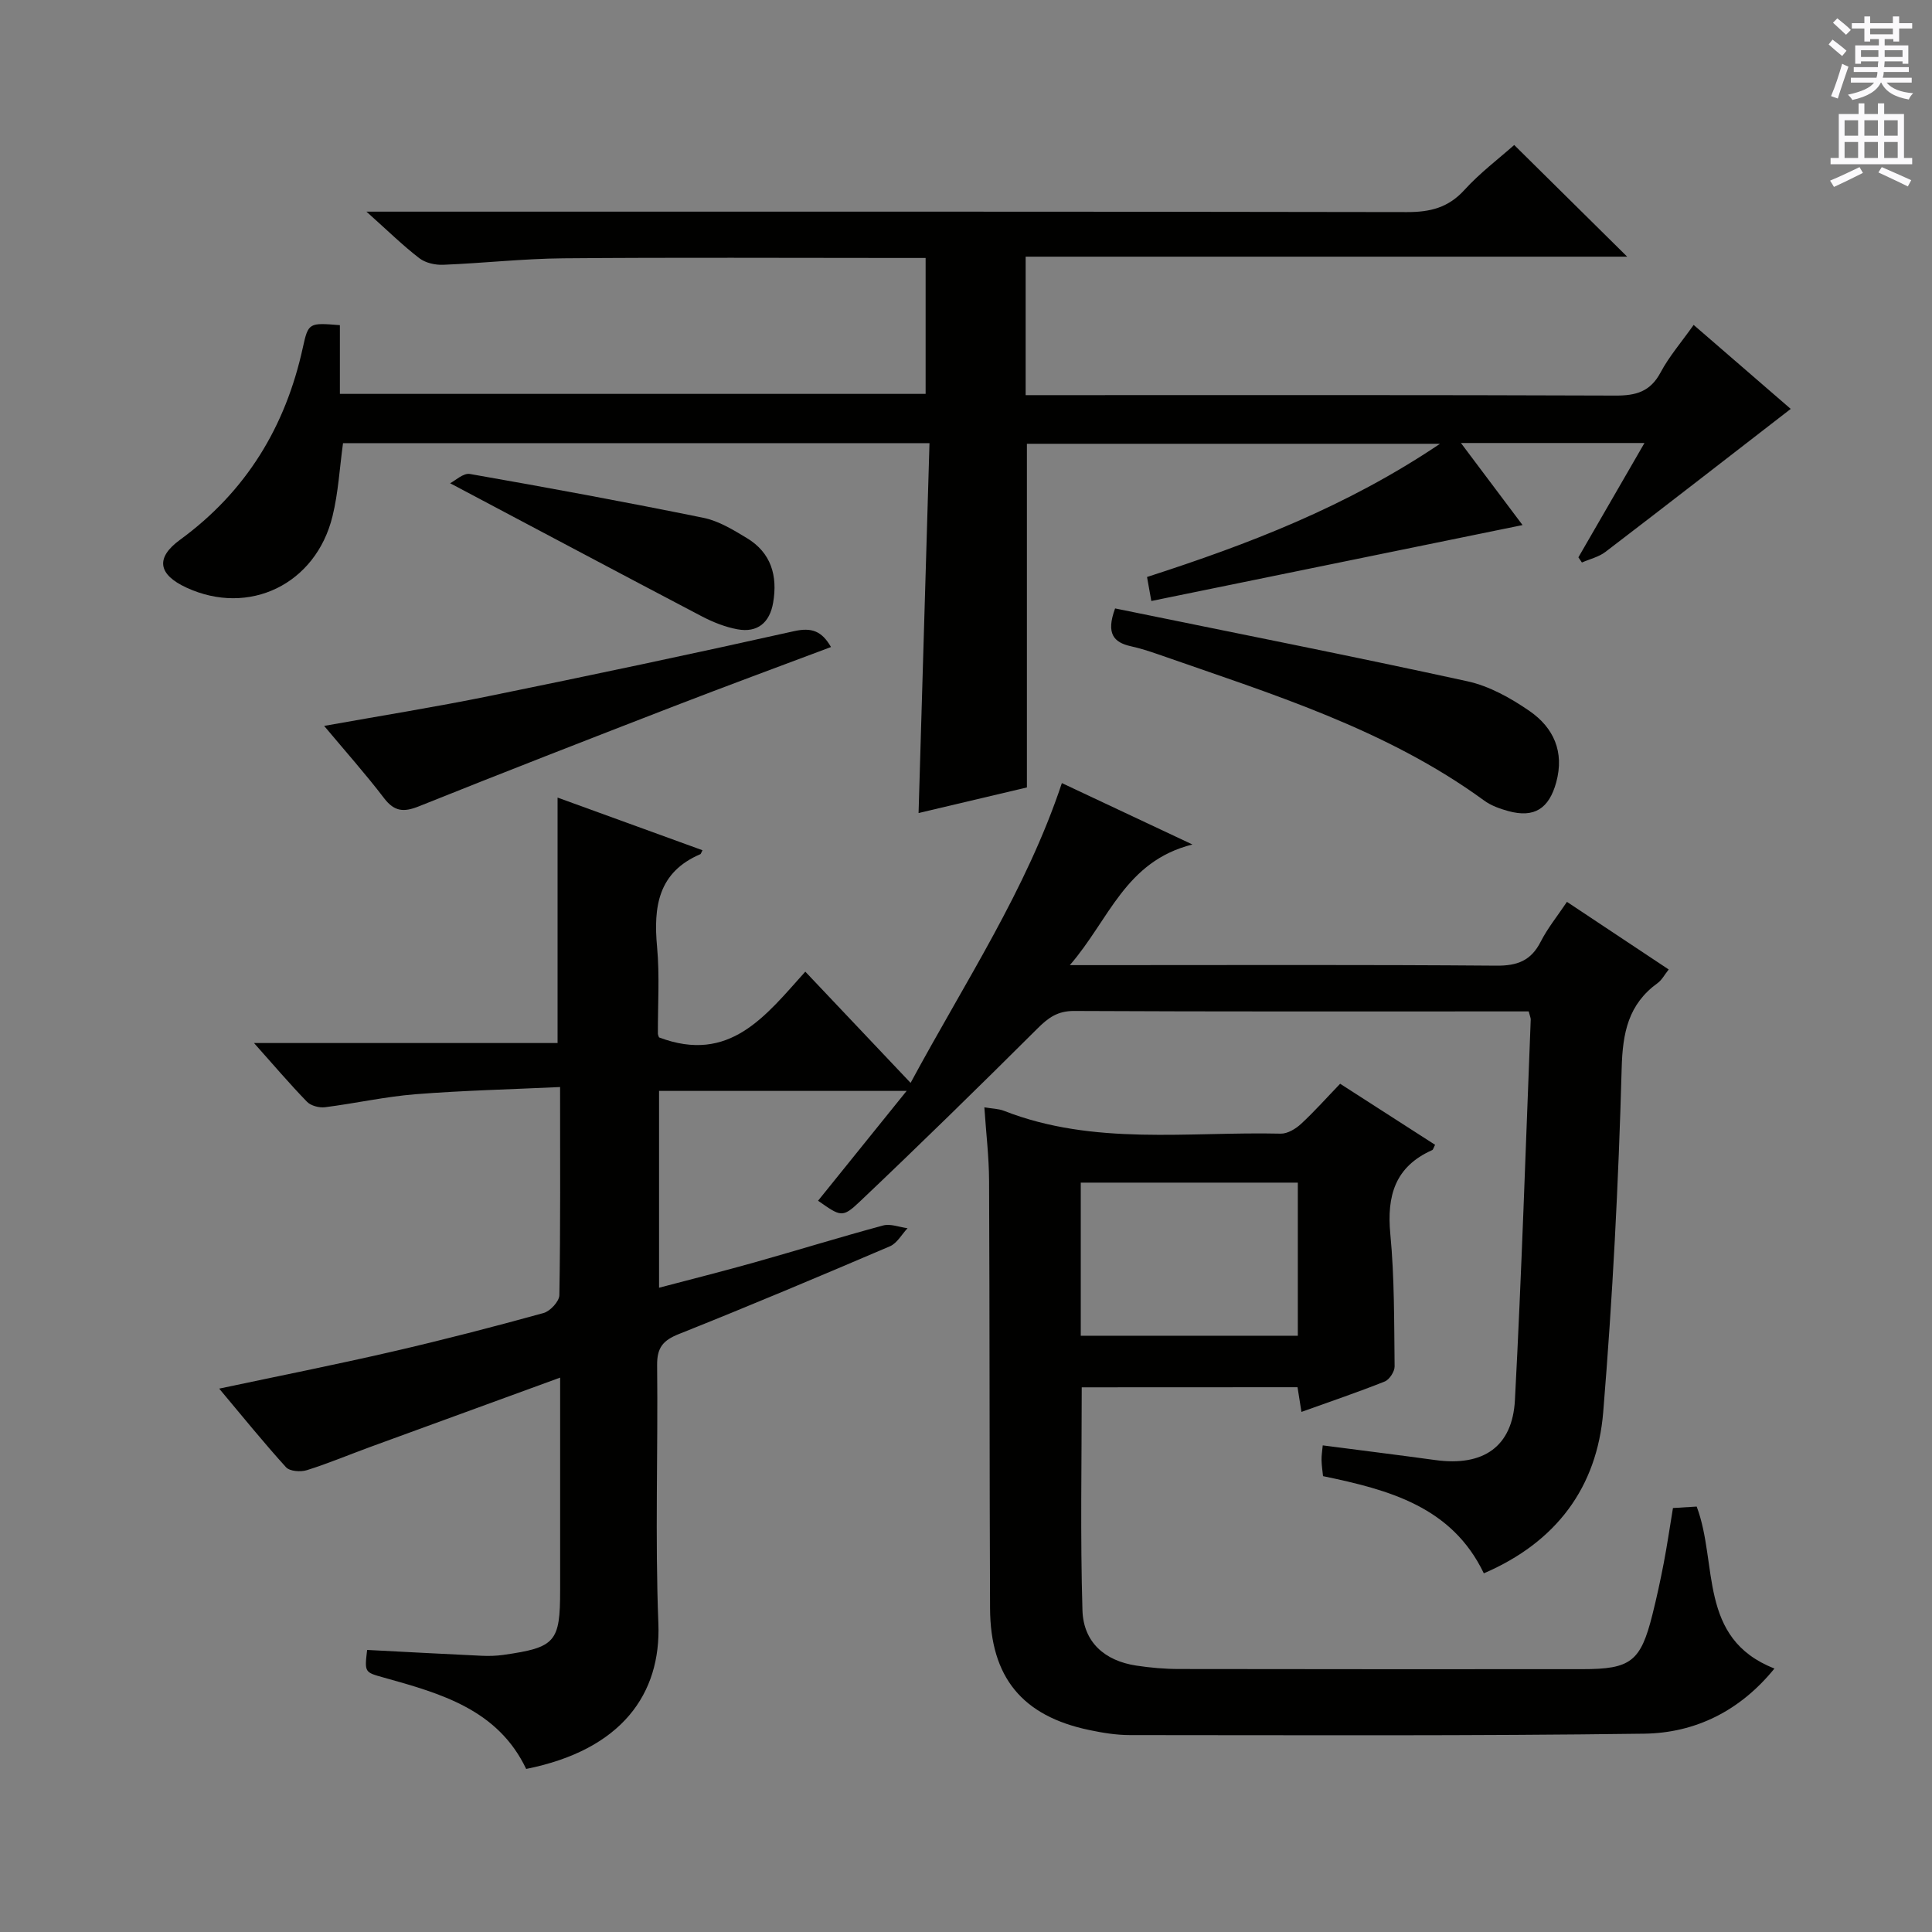 <svg enable-background="new 0 0 400 400" viewBox="0 0 400 400" xmlns="http://www.w3.org/2000/svg"><rect x="0" y="0" width="400" height="400" fill="#808080" stroke="none"/><g fill="#010100"><path d="m136.44 214.78c14.62 5.54 22.06-4.46 30.29-13.61 7.2 7.61 14.11 14.91 21.8 23.03 11.41-21.16 23.9-39.83 31.32-62.07 8.58 4.03 17.13 8.06 27.03 12.71-13.96 3.51-17.18 15.52-25.38 24.98h6.82c27.16 0 54.32-.11 81.48.11 4.37.04 7.19-1.04 9.19-4.97 1.42-2.79 3.44-5.27 5.43-8.24 7.05 4.69 13.91 9.24 21.07 14-.88 1.1-1.41 2.17-2.28 2.8-6.09 4.41-7.26 10.27-7.46 17.65-.65 23.75-1.88 47.5-3.82 71.18-1.28 15.57-9.69 26.93-24.72 33.39-6.62-13.81-19.62-17.28-33.29-20.12-.11-1.1-.29-2.22-.31-3.34-.02-.96.15-1.92.25-3.03 7.97 1.04 15.65 1.99 23.31 3.04 9.87 1.36 15.97-2.7 16.48-12.44 1.39-26.24 2.23-52.51 3.27-78.77.01-.32-.15-.64-.42-1.68-1.42 0-3.03 0-4.63 0-29.83 0-59.65.06-89.48-.09-3.41-.02-5.35 1.39-7.59 3.63-12.13 12.08-24.37 24.06-36.79 35.84-3.62 3.44-3.95 3.09-8.64-.18 5.91-7.33 11.82-14.65 18.34-22.74-17.66 0-34.31 0-51.26 0v40.75c6.67-1.76 13.16-3.39 19.6-5.2 8.95-2.52 17.83-5.27 26.8-7.69 1.52-.41 3.36.35 5.05.57-1.2 1.27-2.17 3.11-3.65 3.74-14.5 6.2-29.05 12.33-43.7 18.17-3.28 1.31-4.54 2.81-4.5 6.45.2 17.83-.44 35.68.26 53.48.57 14.5-7.51 26.14-27.37 30.11-5.87-12.31-17.67-15.62-29.46-18.91-4-1.12-4.02-1.05-3.47-5.73 7.9.41 15.8.84 23.71 1.21 1.49.07 3.01.03 4.49-.18 10.81-1.54 11.76-2.65 11.76-13.4-.01-14.45 0-28.9 0-44.01-13.52 4.93-26.44 9.64-39.35 14.37-4.37 1.6-8.67 3.41-13.11 4.8-1.28.4-3.52.23-4.29-.61-4.67-5.15-9.04-10.56-13.84-16.28 12.3-2.61 24.09-4.95 35.79-7.65 10.51-2.42 20.96-5.13 31.36-8 1.38-.38 3.26-2.41 3.28-3.7.24-13.98.15-27.97.15-43.09-10.19.48-20.09.71-29.95 1.49-6.27.5-12.47 1.9-18.72 2.69-1.2.15-2.93-.3-3.73-1.13-3.56-3.67-6.88-7.57-10.97-12.16h62.85c0-17.21 0-33.79 0-50.82 9.89 3.59 19.92 7.24 30 10.9-.28.53-.32.77-.44.82-8.74 3.73-9.73 10.86-8.96 19.2.55 5.95.14 11.99.17 17.99.03.3.2.62.23.74z"/><path d="m192.44 91.75c-41 0-81.09 0-121.42 0-.7 5.07-.97 10.22-2.18 15.14-3.46 14.12-17.32 20.75-30.26 14.76-5.82-2.69-6.46-6.13-1.31-9.89 13.69-10 21.84-23.38 25.43-39.8 1.13-5.18 1.29-5.15 7.67-4.64v14.23h121.27c0-9.34 0-18.42 0-28.14-1.93 0-3.72 0-5.5 0-23.16 0-46.33-.13-69.49.07-8.3.07-16.59 1.01-24.89 1.34-1.65.07-3.67-.38-4.94-1.36-3.41-2.62-6.5-5.66-10.95-9.64h6.95c69.49 0 138.99-.04 208.48.09 4.8.01 8.56-.91 11.9-4.59 3.21-3.53 7.09-6.45 10.3-9.3 7.79 7.7 15.34 15.17 23.39 23.12-41.51 0-82.92 0-124.54 0v28.67h6.12c38.66 0 77.33-.06 115.99.09 4.25.02 7.21-.8 9.34-4.78 1.78-3.34 4.32-6.27 6.85-9.85 7.1 6.14 13.96 12.07 20.1 17.39-12.85 9.94-25.55 19.82-38.34 29.59-1.38 1.06-3.25 1.49-4.89 2.21-.24-.36-.49-.71-.73-1.07 4.44-7.69 8.89-15.38 13.68-23.67-12.89 0-24.93 0-38 0 4.71 6.27 9 11.97 12.76 16.99-25.45 5.21-51 10.43-76.86 15.72-.29-1.64-.57-3.21-.89-4.97 20.94-6.77 41.19-14.48 60.66-27.58-29.43 0-57.38 0-85.53 0v71.15c-7.34 1.74-15.03 3.55-22.43 5.3.76-25.59 1.5-50.9 2.26-76.58z"/><path d="m223.96 287.23c0 15.62-.31 30.9.15 46.16.2 6.62 4.62 10.46 11.12 11.45 2.95.45 5.95.71 8.93.71 27.83.05 55.66.04 83.48.03 9.99 0 12.04-1.57 14.47-11.27.89-3.54 1.66-7.11 2.35-10.69.69-3.59 1.21-7.2 1.91-11.4 1.58-.1 3.3-.2 4.91-.3 4.46 11.8.19 27.31 16.1 33.53-7.1 8.76-16.37 13.35-26.98 13.49-35.48.48-70.97.3-106.46.29-2.8 0-5.64-.46-8.39-1.04-13.87-2.89-20.51-10.9-20.57-25.2-.13-29.49-.07-58.99-.2-88.48-.02-4.96-.62-9.91-.98-15.25 1.63.28 2.94.28 4.08.73 18.62 7.28 38.1 4.27 57.28 4.72 1.41.03 3.11-1 4.22-2.03 2.79-2.58 5.32-5.44 8.08-8.3 6.88 4.42 13.28 8.54 19.66 12.64-.31.59-.39 1-.61 1.1-7.67 3.42-9.41 9.43-8.66 17.36.87 9.09.78 18.28.89 27.42.01 1.06-1.07 2.73-2.04 3.12-5.53 2.21-11.18 4.12-17.25 6.3-.29-1.86-.53-3.37-.81-5.11-14.79.02-29.58.02-44.68.02zm-.2-10.68h44.94c0-10.81 0-21.23 0-31.7-15.18 0-30.05 0-44.94 0z"/><path d="m230.87 125.97c24.33 4.98 48.68 9.78 72.93 15.08 4.55.99 9.01 3.49 12.89 6.17 4.95 3.43 7.24 8.42 5.51 14.75-1.49 5.43-4.52 7.44-9.94 5.95-1.74-.48-3.56-1.13-4.99-2.18-20.34-14.84-44.08-22.08-67.4-30.24-1.88-.66-3.79-1.27-5.73-1.7-3.55-.79-5.2-2.6-3.27-7.83z"/><path d="m172.05 133.96c-10.9 4.1-21.77 8.1-32.57 12.28-17.63 6.82-35.24 13.68-52.78 20.71-3.08 1.23-5.04 1.11-7.17-1.68-3.8-4.98-7.98-9.67-12.42-14.98 11.79-2.11 23-3.9 34.12-6.17 21.1-4.3 42.18-8.75 63.2-13.45 3.59-.79 5.69-.06 7.62 3.29z"/><path d="m93.19 100.05c1.06-.53 2.74-2.16 4.1-1.92 16.15 2.83 32.28 5.81 48.35 9.08 3.15.64 6.15 2.48 8.97 4.18 5.05 3.04 6.42 7.82 5.46 13.39-.71 4.13-3.23 6.27-7.39 5.51-2.55-.47-5.1-1.49-7.41-2.7-17.05-8.94-34.03-17.99-52.08-27.54z"/></g><path d="m378.6 9.2.8-1c.9.7 1.9 1.4 2.9 2.3l-.9 1.1c-1.1-.9-2-1.7-2.8-2.4zm.5 10.7c.9-2.1 1.6-4.3 2.3-6.7.4.2.8.4 1.3.6-.7 2.1-1.5 4.3-2.2 6.6zm.4-15.2.9-.9c1 .8 2 1.6 2.8 2.4l-1 1c-1-.9-1.9-1.8-2.7-2.5zm12.5-1.3h1.2v1.4h2.7v1.1h-2.7v2.7h-1.2v-.5h-1.8v1.3h4.9v3.8h-1.2v-.5h-3.7c0 .4-.1.9-.1 1.2h5.1v1h-5.2c0 .5-.1.9-.2 1.2h6v1h-5.2c1.1 1.3 2.9 2 5.5 2.2-.4.4-.7.8-.9 1.3-2.9-.5-4.8-1.6-5.7-3.5h-.1c-.8 1.7-2.7 2.9-5.9 3.6-.2-.4-.6-.8-.9-1.1 2.8-.6 4.6-1.4 5.4-2.5h-4.8v-1h5.3c.1-.3.2-.7.2-1.2h-4.9v-1h5c0-.4 0-.8.1-1.2h-3.6v.5h-1.2v-3.8h4.9v-1.3h-1.8v.5h-1.2v-2.7h-2.6v-1.1h2.6v-1.4h1.2v1.4h4.7v-1.4zm-6.7 8.4h3.6c0-.4 0-.9 0-1.4h-3.6zm1.9-4.7h4.7v-1.2h-4.7zm6.7 3.3h-3.7v1.4h3.7z" fill="#fbfafc"/><path d="m384.7 21.4h1.3v2.2h2.8v-2.2h1.3v2.2h4.1v9.1h1.7v1.3h-16.9v-1.3h1.7v-9.1h4.1v-2.2zm.3 13.2.7 1.2c-1.8.9-3.8 1.9-6 2.9-.2-.4-.5-.8-.8-1.3 2.4-1 4.4-2 6.1-2.8zm-3.1-6.5h2.8v-3.2h-2.8zm0 4.6h2.8v-3.3h-2.8zm4.1-4.6h2.8v-3.2h-2.8zm0 4.6h2.8v-3.3h-2.8zm3.6 1.9c2.1.9 4.1 1.8 6.1 2.7l-.7 1.3c-2.2-1.1-4.2-2-6.1-2.9zm3.3-9.7h-2.8v3.2h2.8zm-2.8 7.8h2.8v-3.3h-2.8z" fill="#fbfafc"/></svg>